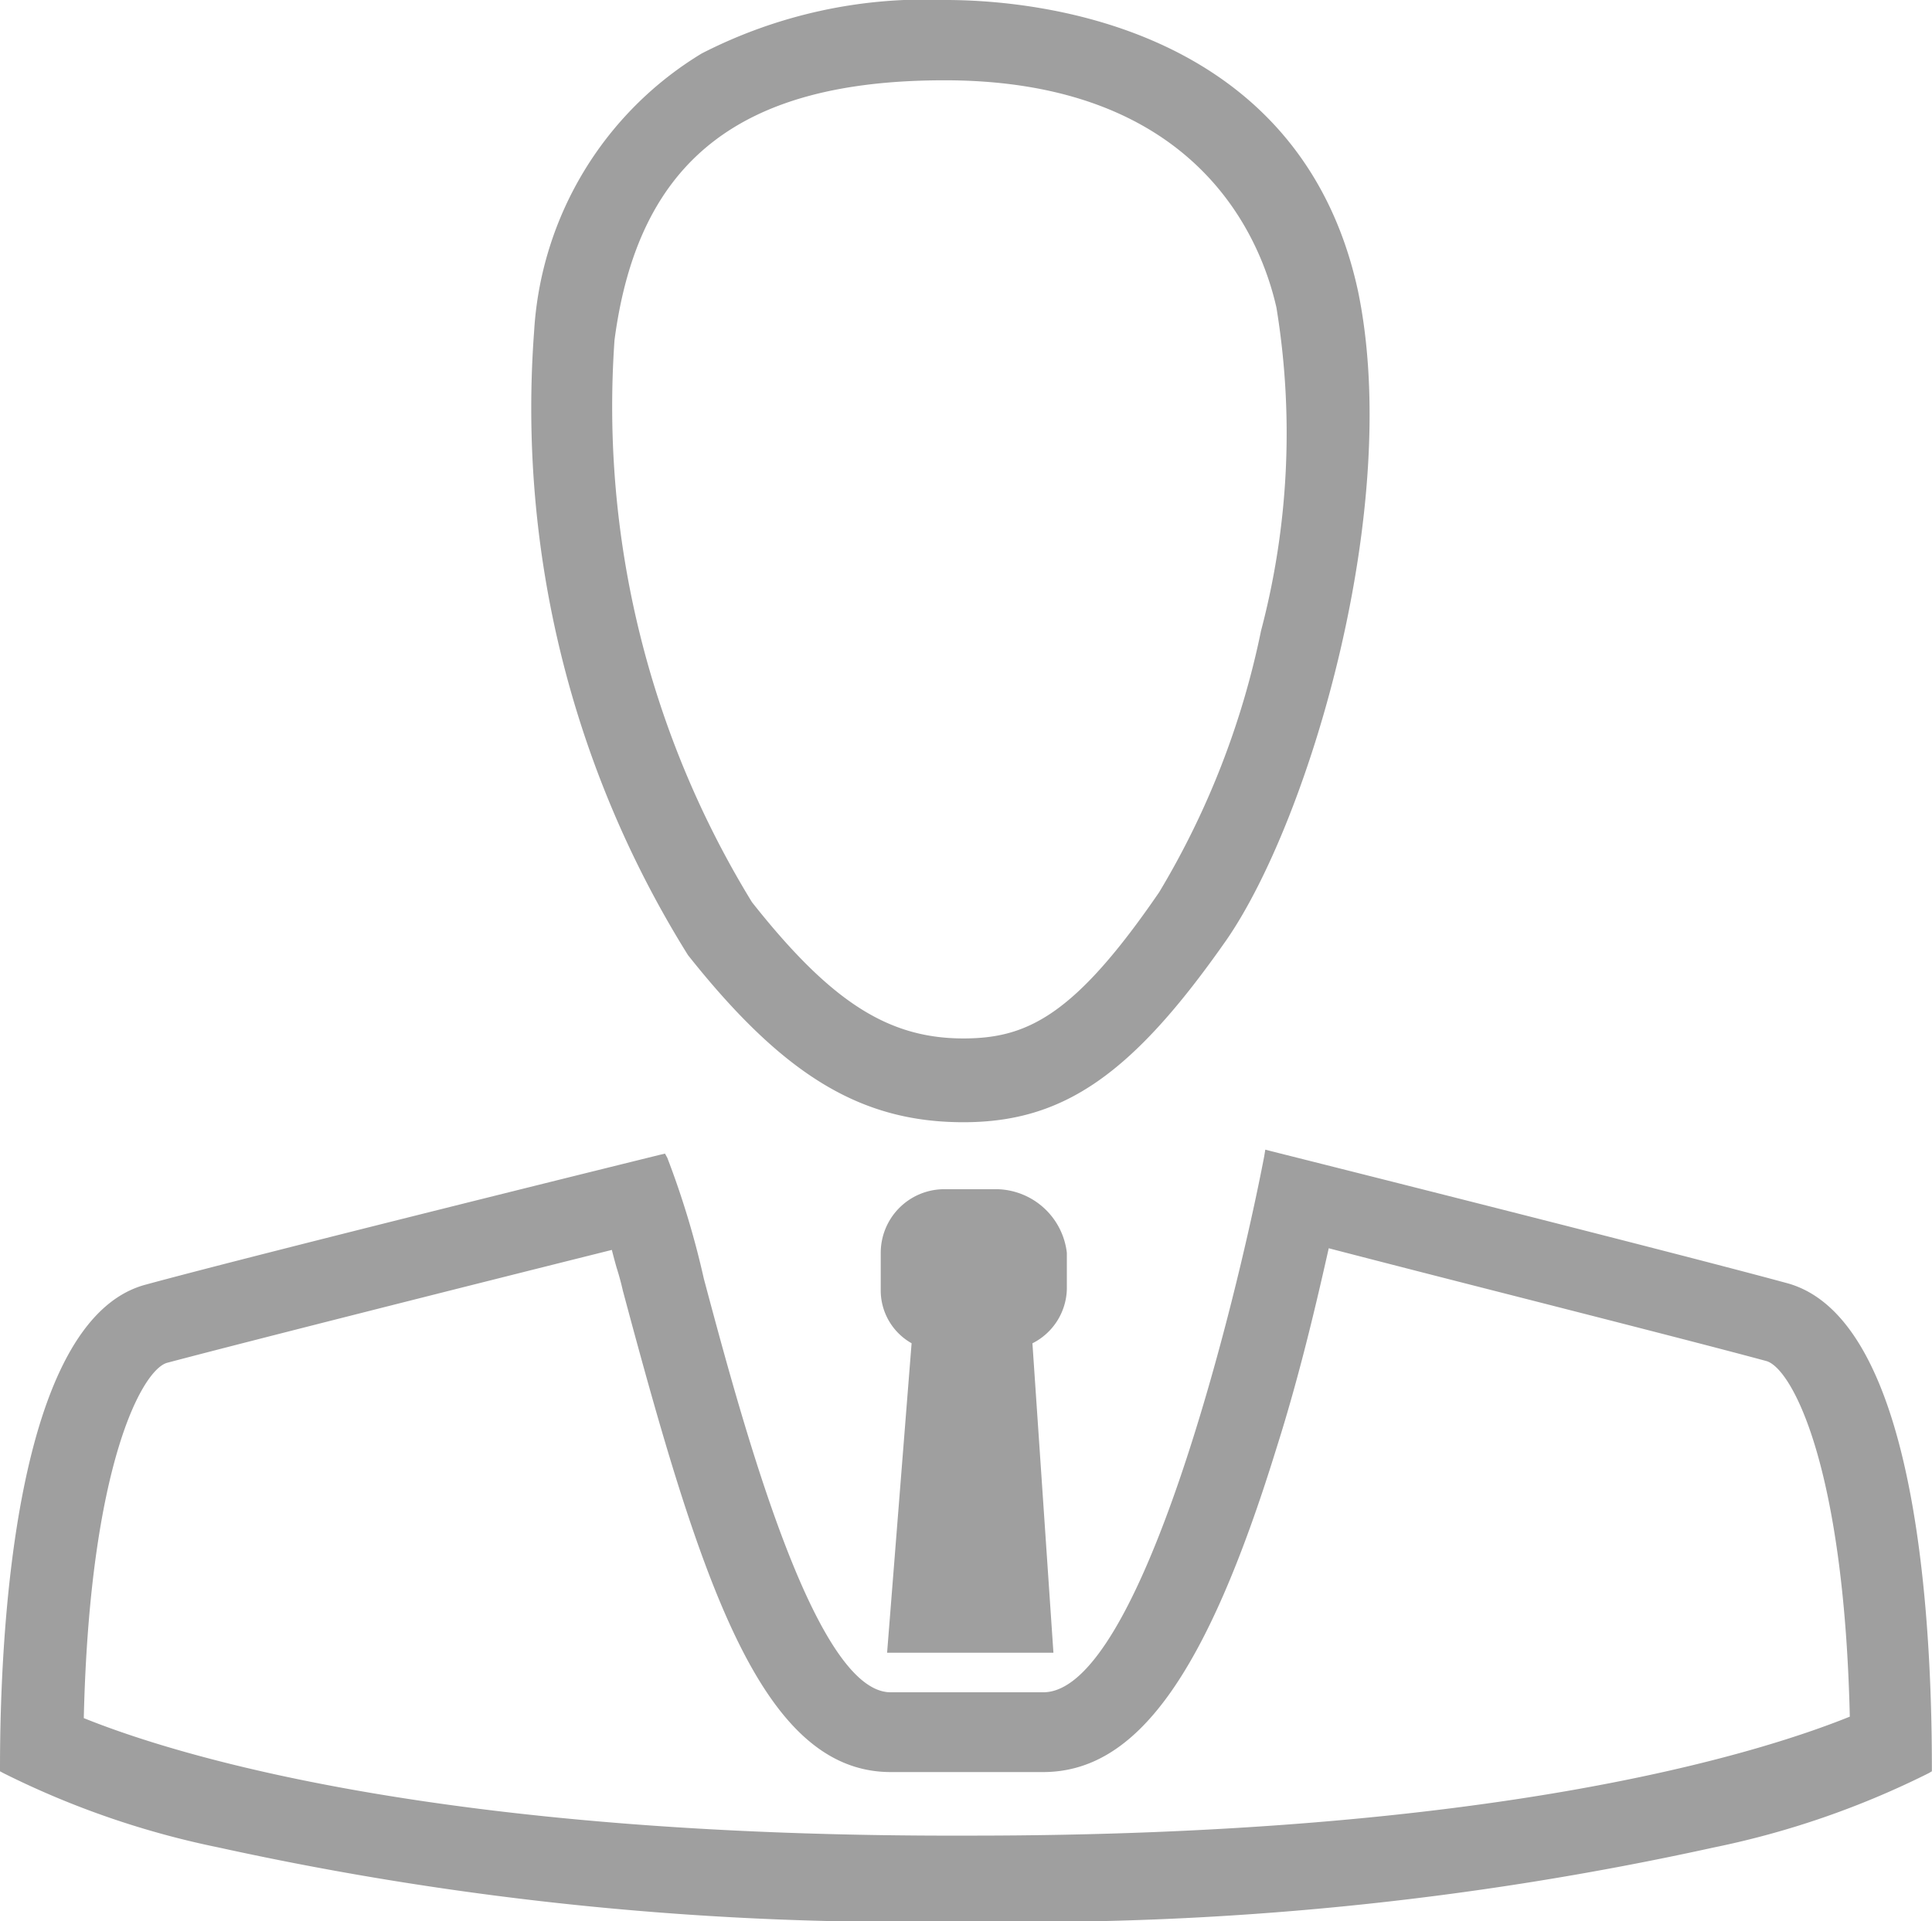<svg xmlns="http://www.w3.org/2000/svg" width="30.364" height="30.2" viewBox="0 0 30.364 30.2"><g transform="translate(-7.1 -8.3)"><path d="M59.744,77h-.872a.9.9,0,0,0-.872.9v.572a.849.849,0,0,0,.49.79l-.381,4.823h2.4l-.327-4.823a.9.9,0,0,0,.545-.79V77.9a1.024,1.024,0,0,0-.981-.9Z" transform="translate(-36.958 -49.908)" fill="#9f9f9f"/><path d="M58.872,76.9h.872a1.129,1.129,0,0,1,1.081,1v.572a.982.982,0,0,1-.541.85l.33,4.863H58l.385-4.864a.953.953,0,0,1-.485-.849V77.9A1,1,0,0,1,58.872,76.9ZM60.4,83.984,60.075,79.2l.063-.029a.805.805,0,0,0,.486-.7V77.9a.927.927,0,0,0-.881-.8h-.872a.806.806,0,0,0-.772.8v.572a.751.751,0,0,0,.432.7l.064.029-.378,4.785Z" transform="translate(-36.958 -49.908)" fill="#9f9f9f"/><path d="M35.156,76.871c-1.8-.49-8.093-2.071-8.093-2.071s-1.635,8.5-3.569,8.5H21.1c-1.744,0-3.134-7.6-3.6-8.447,0,0-6.294,1.553-8.093,2.044S7.2,81.476,7.2,84.391c0,0,3.924,2.316,15.1,2.316,11.144,0,15.068-2.316,15.068-2.316C37.363,81.476,36.982,77.361,35.156,76.871ZM8.317,83.683c.082-3.924.872-5.613,1.39-5.749,1.335-.354,5.232-1.335,7.084-1.8.054.245.136.49.191.736,1.172,4.387,2.125,7.493,4.114,7.493h2.4c1.417,0,2.48-1.5,3.569-5.014.381-1.2.654-2.4.845-3.243,1.88.49,5.668,1.444,6.975,1.8.518.136,1.308,1.826,1.39,5.749-1.39.572-5.559,1.907-13.951,1.907C13.9,85.59,9.707,84.255,8.317,83.683Z" transform="translate(0 -48.307)" fill="#9f9f9f"/><path d="M26.986,74.677l.1.026c.063.016,6.316,1.586,8.095,2.071,1.984.533,2.281,5,2.281,7.617v.057l-.049.029a13.654,13.654,0,0,1-3.382,1.169A50.172,50.172,0,0,1,22.3,86.807a50.346,50.346,0,0,1-11.761-1.161,13.654,13.654,0,0,1-3.385-1.169L7.1,84.448v-.057c0-2.095.222-7.028,2.281-7.59,1.779-.485,8.032-2.029,8.095-2.044l.075-.018.037.067a13.672,13.672,0,0,1,.574,1.9c.607,2.271,1.738,6.5,2.935,6.5h2.4c1.519,0,3.021-6.078,3.471-8.42Zm10.278,9.655c0-2.092-.226-6.852-2.133-7.365-1.652-.45-7.168-1.838-7.989-2.045-.091.453-.478,2.316-1.041,4.157-.878,2.867-1.754,4.321-2.606,4.321H21.1c-1.351,0-2.42-4-3.128-6.647-.223-.833-.4-1.507-.523-1.784-.733.181-6.344,1.569-8.012,2.024-.766.209-1.34,1.138-1.707,2.763A22.221,22.221,0,0,0,7.3,84.332a14.772,14.772,0,0,0,3.3,1.124,50.2,50.2,0,0,0,11.7,1.151,50.029,50.029,0,0,0,11.673-1.151A14.77,14.77,0,0,0,37.263,84.332Zm-9.43-8.347.1.026c.778.2,1.86.479,3.006.772,1.575.4,3.2.819,3.971,1.026.649.171,1.385,2.073,1.463,5.844v.068l-.063.026c-1.4.576-5.56,1.915-13.989,1.915h-.253c-8.308,0-12.412-1.32-13.79-1.888l-.063-.026v-.068c.079-3.771.814-5.673,1.464-5.844,1.3-.344,5.035-1.286,7.086-1.8l.1-.025.022.1c.027.12.061.243.094.363s.069.248.1.373c1.2,4.477,2.122,7.415,4.017,7.415h2.4c1.361,0,2.4-1.478,3.474-4.943.386-1.215.661-2.43.843-3.235Zm8.338,7.6c-.092-3.982-.923-5.483-1.314-5.586-.766-.208-2.394-.624-3.969-1.026-1.1-.28-2.136-.546-2.906-.746-.182.807-.451,1.978-.824,3.15-1.1,3.563-2.2,5.083-3.665,5.083H21.1c-2.038,0-2.99-3-4.211-7.567-.028-.124-.062-.248-.1-.367-.025-.089-.05-.181-.073-.273-2.069.517-5.708,1.435-6.985,1.773-.391.1-1.222,1.6-1.314,5.586,1.442.582,5.586,1.873,13.9,1.847C30.591,85.463,34.725,84.173,36.172,83.589Z" transform="translate(0 -48.307)" fill="#9f9f9f"/><path d="M50.54,12.9C49.7,9,45.962,8.4,44.164,8.4c-2.207,0-5.777.49-6.376,5.123a16.146,16.146,0,0,0,2.4,9.728c1.362,1.717,2.561,2.589,4.251,2.589,1.553,0,2.616-.763,4.06-2.834C49.8,21.1,51.221,16.193,50.54,12.9ZM47.6,22.378c-1.362,1.989-2.153,2.343-3.161,2.343-1.226,0-2.153-.6-3.406-2.18a15.06,15.06,0,0,1-2.18-8.91c.381-2.888,2.016-4.169,5.286-4.169,4.087,0,5.068,2.561,5.313,3.651C50.1,16.111,48.769,20.689,47.6,22.378Z" transform="translate(-22.195)" fill="#9f9f9f"/><path d="M44.164,8.3c1.286,0,5.554.33,6.474,4.575.7,3.37-.754,8.284-2.059,10.187-1.482,2.124-2.565,2.877-4.142,2.877-1.615,0-2.829-.736-4.329-2.626a16.235,16.235,0,0,1-2.419-9.8,5.485,5.485,0,0,1,2.635-4.373A7.693,7.693,0,0,1,44.164,8.3Zm.272,17.439c1.5,0,2.541-.73,3.978-2.791a14.458,14.458,0,0,0,1.752-4.5,13.578,13.578,0,0,0,.275-5.533c-.888-4.1-5.03-4.416-6.278-4.416-3.785,0-5.838,1.647-6.277,5.035a15.989,15.989,0,0,0,2.378,9.654C41.721,25.024,42.891,25.739,44.436,25.739Zm-.3-16.376A5.707,5.707,0,0,1,48.3,10.808a4.634,4.634,0,0,1,1.243,2.284c.663,3.041-.685,7.637-1.868,9.343-1.374,2.006-2.2,2.386-3.243,2.386-1.258,0-2.2-.6-3.484-2.218a15.16,15.16,0,0,1-2.2-8.985C39.14,10.675,40.8,9.363,44.137,9.363Zm.3,15.259c1,0,1.747-.356,3.078-2.3a13.077,13.077,0,0,0,1.6-4.108,12.19,12.19,0,0,0,.242-5.079c-.242-1.074-1.234-3.573-5.216-3.573-3.214,0-4.814,1.259-5.187,4.082a14.909,14.909,0,0,0,2.16,8.836C42.347,24.041,43.249,24.622,44.436,24.622Z" transform="translate(-22.195)" fill="#9f9f9f"/></g></svg>